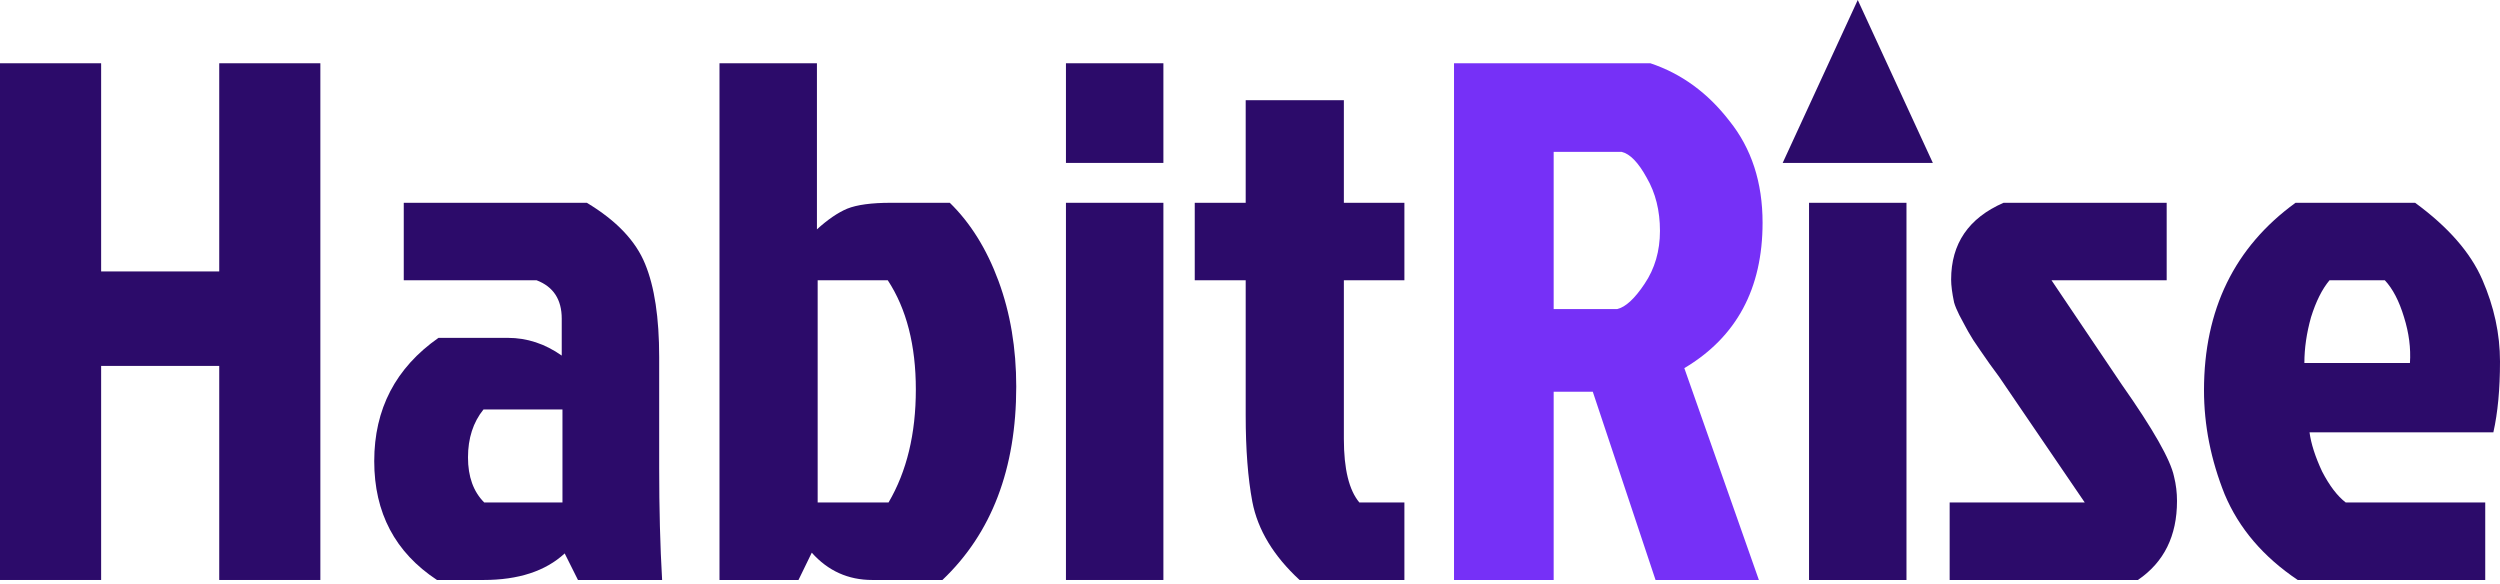 <svg width="137" height="32" viewBox="0 0 137 32" fill="none" xmlns="http://www.w3.org/2000/svg">
<path d="M130.69 15.36H127.656C127.251 15.845 126.914 16.52 126.644 17.383C126.402 18.246 126.28 19.082 126.28 19.891H132.065C132.119 19.082 132.011 18.246 131.741 17.383C131.472 16.493 131.121 15.819 130.69 15.36ZM136.191 27.536V31.783H125.916C124.029 30.516 122.694 28.952 121.912 27.091C121.156 25.203 120.779 23.302 120.779 21.387C120.779 16.965 122.451 13.54 125.795 11.113H132.348C134.155 12.434 135.382 13.836 136.029 15.32C136.676 16.803 137 18.299 137 19.81C137 21.32 136.879 22.614 136.636 23.693H126.563C126.644 24.313 126.874 25.028 127.251 25.837C127.656 26.619 128.087 27.185 128.546 27.536H136.191Z" fill="#2C0B6A"/>
<path d="M109.794 11.113H118.734V15.36H112.423L116.266 21.064C117.992 23.518 118.95 25.203 119.138 26.12C119.246 26.552 119.3 26.997 119.3 27.455C119.3 29.37 118.586 30.812 117.156 31.783H106.841V27.536H114.244L109.916 21.185C109.727 20.888 109.43 20.47 109.026 19.931C108.648 19.392 108.351 18.96 108.136 18.637C107.92 18.286 107.772 18.03 107.691 17.868C107.61 17.706 107.502 17.504 107.367 17.261C107.232 16.992 107.138 16.762 107.084 16.574C106.976 16.061 106.922 15.643 106.922 15.32C106.922 13.351 107.879 11.949 109.794 11.113Z" fill="#2C0B6A"/>
<path d="M99.135 31.783V11.113H104.475V31.783H99.135ZM101.805 0L105.92 8.928H97.691L101.805 0Z" fill="#2C0B6A"/>
<path d="M79.68 3.467H90.441C92.14 4.034 93.582 5.085 94.769 6.622C95.983 8.133 96.589 9.993 96.589 12.205C96.589 15.819 95.16 18.475 92.301 20.174L96.387 31.783H90.724L87.285 21.468H85.141V31.783H79.68V3.467ZM85.141 8.321V16.938H88.62C89.079 16.83 89.578 16.371 90.117 15.562C90.683 14.726 90.966 13.755 90.966 12.65C90.966 11.544 90.724 10.573 90.238 9.737C89.78 8.901 89.322 8.429 88.863 8.321H85.141Z" fill="#7630F7"/>
<path d="M68.264 22.763V15.36H65.472V11.113H68.264V5.49H73.644V11.113H76.961V15.36H73.644V24.057C73.644 25.702 73.927 26.862 74.493 27.536H76.961V31.783H71.217C69.787 30.462 68.924 29.033 68.628 27.495C68.385 26.201 68.264 24.623 68.264 22.763Z" fill="#2C0B6A"/>
<path d="M58.414 31.783V11.113H63.754V31.783H58.414ZM58.414 3.467H63.754V8.928H58.414V3.467Z" fill="#2C0B6A"/>
<path d="M39.428 3.467H44.768V12.569C45.361 12.03 45.914 11.652 46.426 11.436C46.966 11.22 47.761 11.113 48.813 11.113H52.049C53.182 12.218 54.072 13.648 54.719 15.4C55.366 17.153 55.69 19.081 55.69 21.185C55.69 25.689 54.342 29.221 51.645 31.783H47.802C46.48 31.783 45.375 31.284 44.485 30.287L43.757 31.783H39.428V3.467ZM44.808 27.536H48.692C49.69 25.837 50.188 23.774 50.188 21.347C50.188 18.92 49.676 16.924 48.651 15.36H44.808V27.536Z" fill="#2C0B6A"/>
<path d="M30.823 22.439H26.495C25.929 23.14 25.646 24.017 25.646 25.068C25.646 26.12 25.942 26.943 26.536 27.536H30.823V22.439ZM22.126 11.113H32.158C33.776 12.084 34.842 13.203 35.354 14.47C35.866 15.711 36.123 17.41 36.123 19.567V25.635C36.123 27.873 36.176 29.923 36.284 31.783H31.673L30.945 30.327C29.893 31.298 28.41 31.783 26.495 31.783H23.947C21.654 30.273 20.508 28.102 20.508 25.271C20.508 22.412 21.681 20.16 24.028 18.515H27.83C28.882 18.515 29.866 18.839 30.783 19.486V17.463C30.783 16.412 30.325 15.711 29.408 15.36H22.126V11.113Z" fill="#2C0B6A"/>
<path d="M5.542 31.783H0V3.467H5.542V14.875H12.014V3.467H17.556V31.783H12.014V20.052H5.542V31.783Z" fill="#2C0B6A"/>
</svg>
